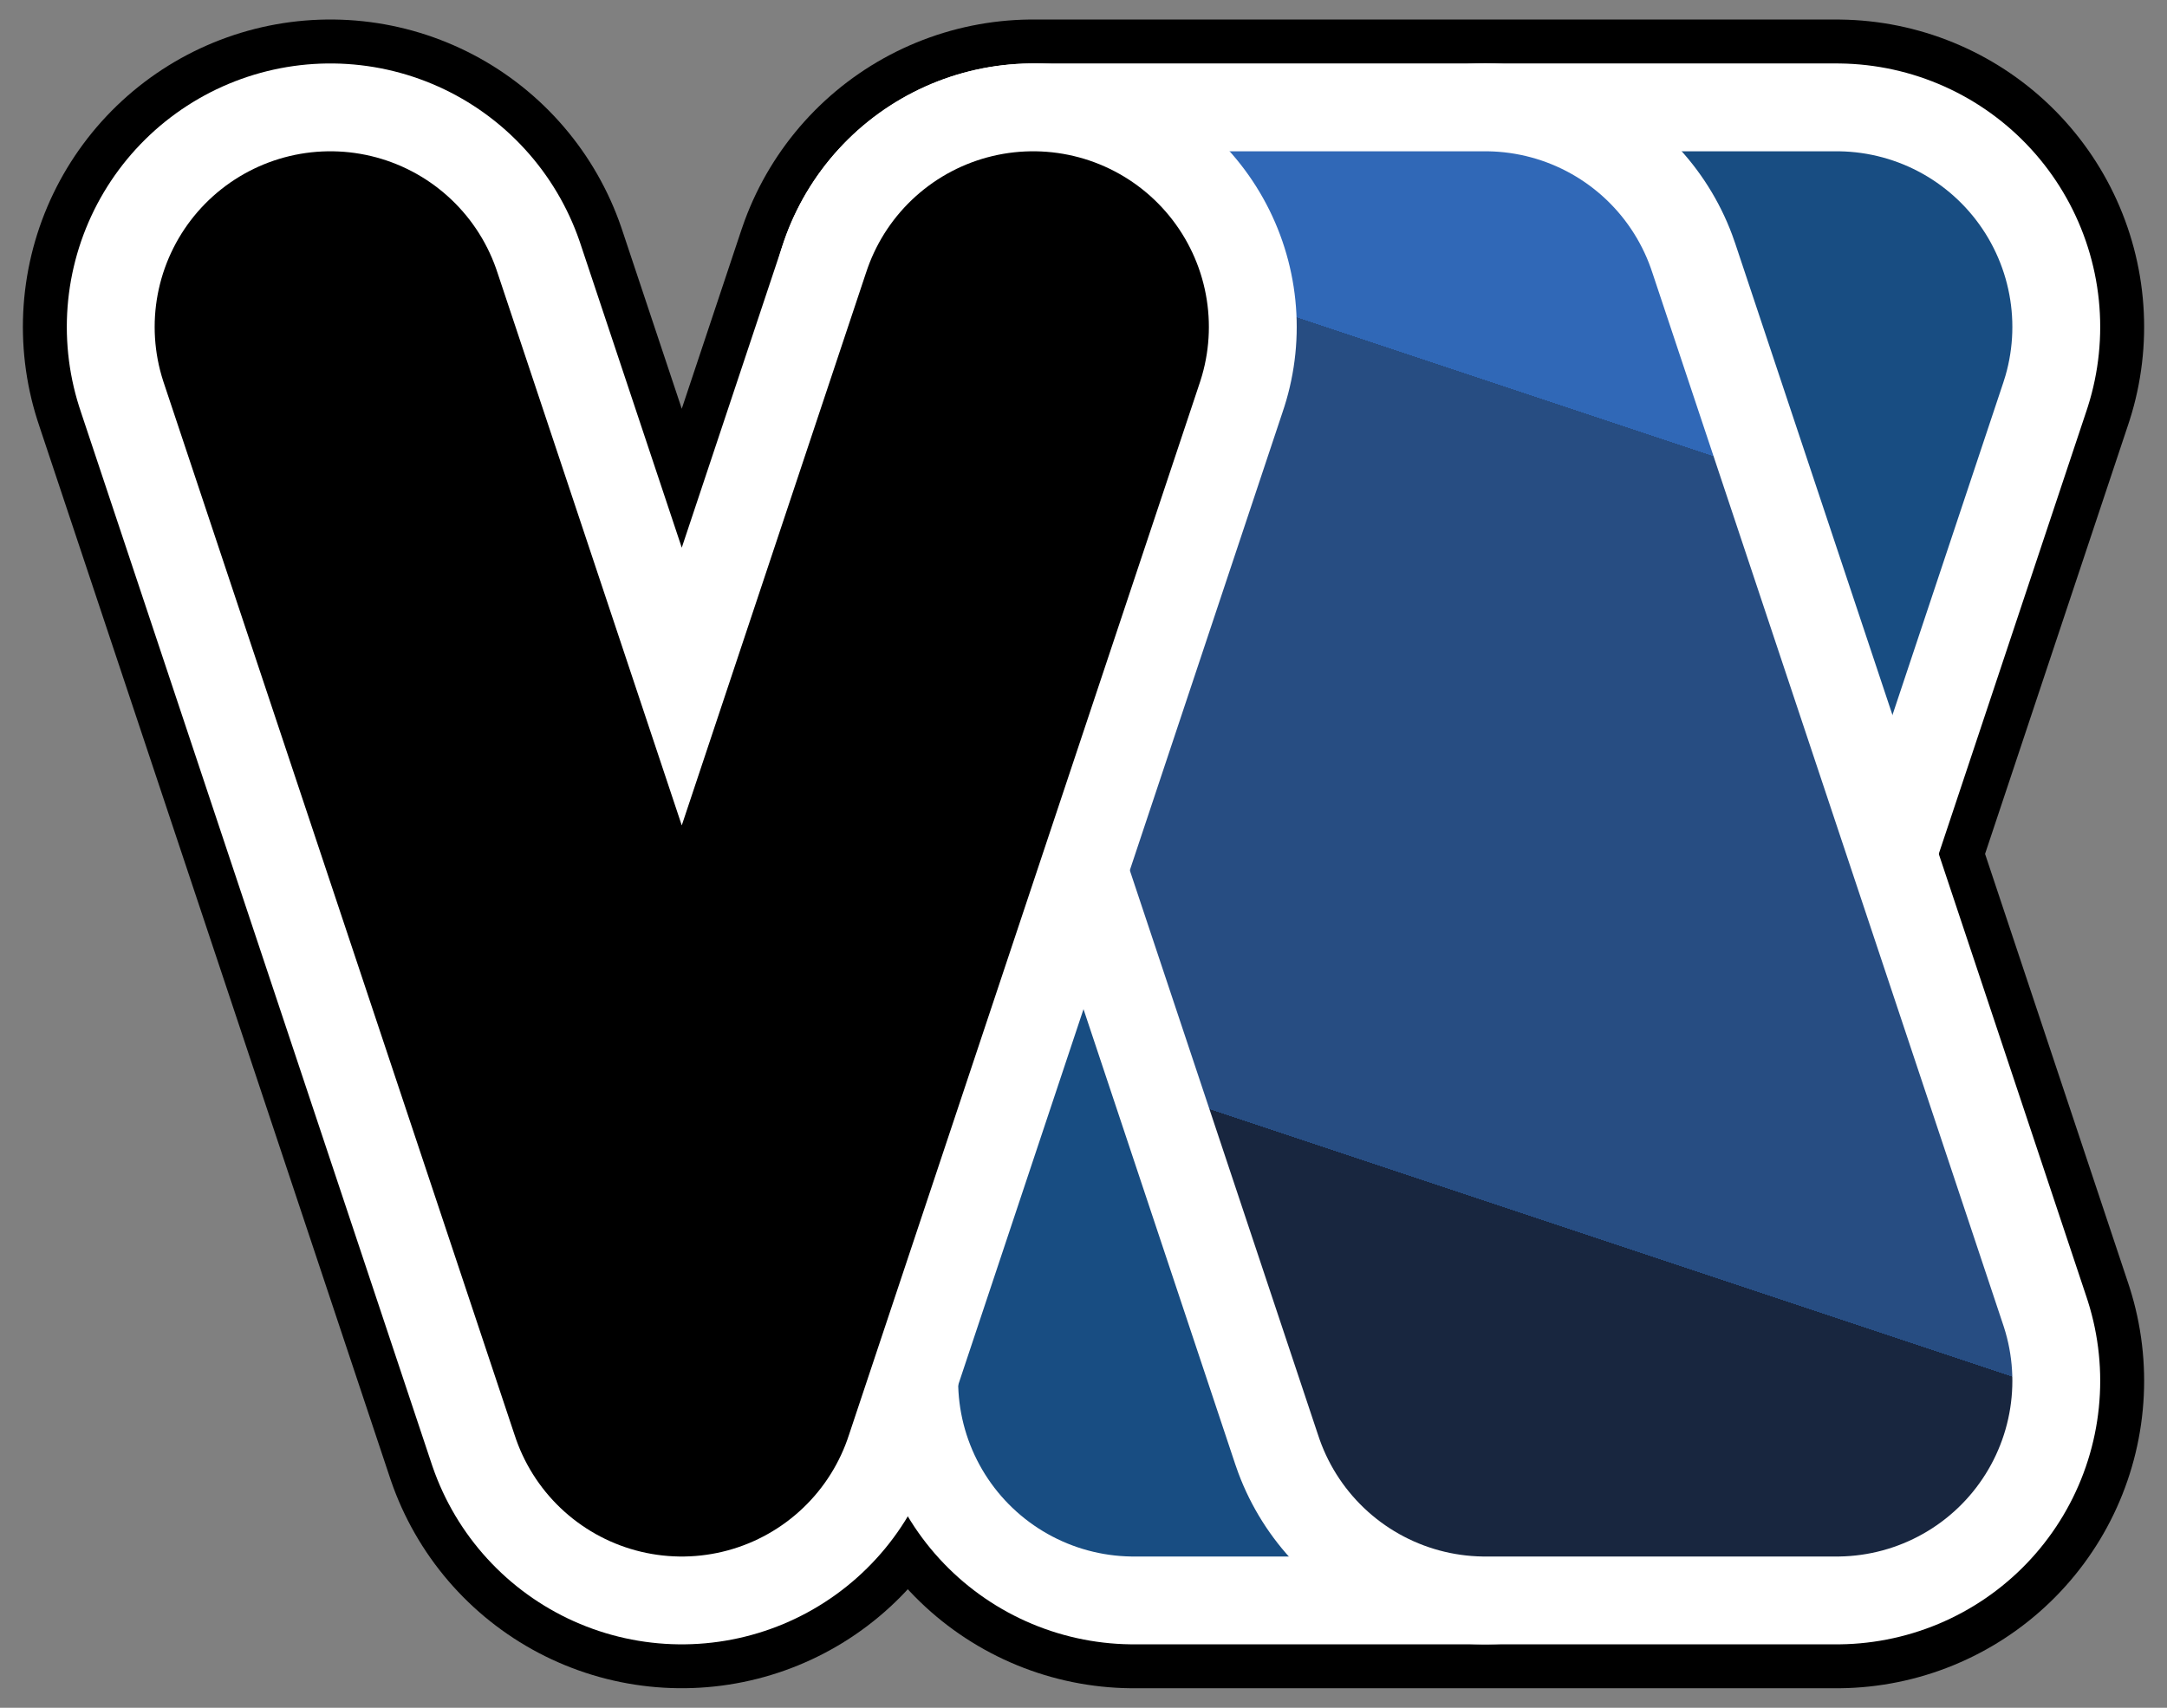 <?xml version="1.0" encoding="UTF-8" standalone="no"?>
<!-- Created with Inkscape (http://www.inkscape.org/) -->

<svg
   width="1110"
   height="875"
   viewBox="0 0 1110 875"
   version="1.1"
   id="svg1"
   xmlns:xlink="http://www.w3.org/1999/xlink"
   xmlns="http://www.w3.org/2000/svg"
   xmlns:svg="http://www.w3.org/2000/svg">
  <rect x="0" y="0" width="1110" height="875" fill="#808080" stroke="none"/>
  <defs
     id="defs1">
    <linearGradient
       id="linearGradient18">
      <stop
         style="stop-color:#18263f;stop-opacity:1;"
         offset="0.197"
         id="stop17" />
      <stop
         style="stop-color:#274d82;stop-opacity:1;"
         offset="0.197"
         id="stop19" />
      <stop
         style="stop-color:#274d82;stop-opacity:1;"
         offset="0.898"
         id="stop20" />
      <stop
         style="stop-color:#3068b7;stop-opacity:1;"
         offset="0.898"
         id="stop18" />
    </linearGradient>
    <linearGradient
       xlink:href="#linearGradient18"
       id="linearGradient4"
       x1="460.78"
       y1="-257.51"
       x2="640.78"
       y2="-797.51"
       gradientUnits="userSpaceOnUse" />
  </defs>
  <g
     id="layer1"
     transform="translate(157.5,67.5)">
    <path
       id="path4-3"
       style="fill:none;stroke:#000000;stroke-width:315;stroke-linecap:round;stroke-linejoin:round;stroke-dasharray:none;stroke-opacity:1"
       d="m 11.72,99.99 180,540 180,-540 231.566,0.019 180,540 h -180 l -180,-540 m 360,0 -180,540 h -180 l 180,-540 z" />
    <g
       id="g6"
       transform="translate(101.72,910.01)">
      <path
         style="display:inline;fill:none;stroke:#ffffff;stroke-width:270;stroke-linecap:round;stroke-linejoin:round;stroke-dasharray:none;stroke-opacity:1"
         d="m 681.566,-810 -180,540 h -180 l 180,-540 z"
         id="path3-64-2" />
      <path
         style="display:inline;fill:none;stroke:#184d82;stroke-width:180;stroke-linecap:round;stroke-linejoin:round;stroke-dasharray:none;stroke-opacity:1"
         d="m 321.566,-270 180,-540 h 180 l -180,540 z"
         id="path3-6" />
      <path
         style="fill:none;stroke:#ffffff;stroke-width:270;stroke-linecap:round;stroke-linejoin:round;stroke-dasharray:none;stroke-opacity:1"
         d="m 270,-810 231.566,-10e-6 180,540 h -180 l -180,-540"
         id="path6" />
      <path
         style="display:inline;fill:none;stroke:url(#linearGradient4);stroke-width:180;stroke-linecap:round;stroke-linejoin:round;stroke-dasharray:none;stroke-opacity:1"
         d="m 321.566,-810 180,540 h 180 l -180,-540 z"
         id="path3" />
      <path
         style="fill:none;stroke:#ffffff;stroke-width:270;stroke-linecap:round;stroke-linejoin:round;stroke-dasharray:none;stroke-opacity:1"
         d="M -90,-810 90,-270 270,-810"
         id="path5" />
      <path
         style="fill:none;stroke:#000000;stroke-width:180;stroke-linecap:round;stroke-linejoin:round;stroke-dasharray:none;stroke-opacity:1"
         d="M -90,-810 90,-270 270,-810"
         id="path1" />
    </g>
  </g>
</svg>
